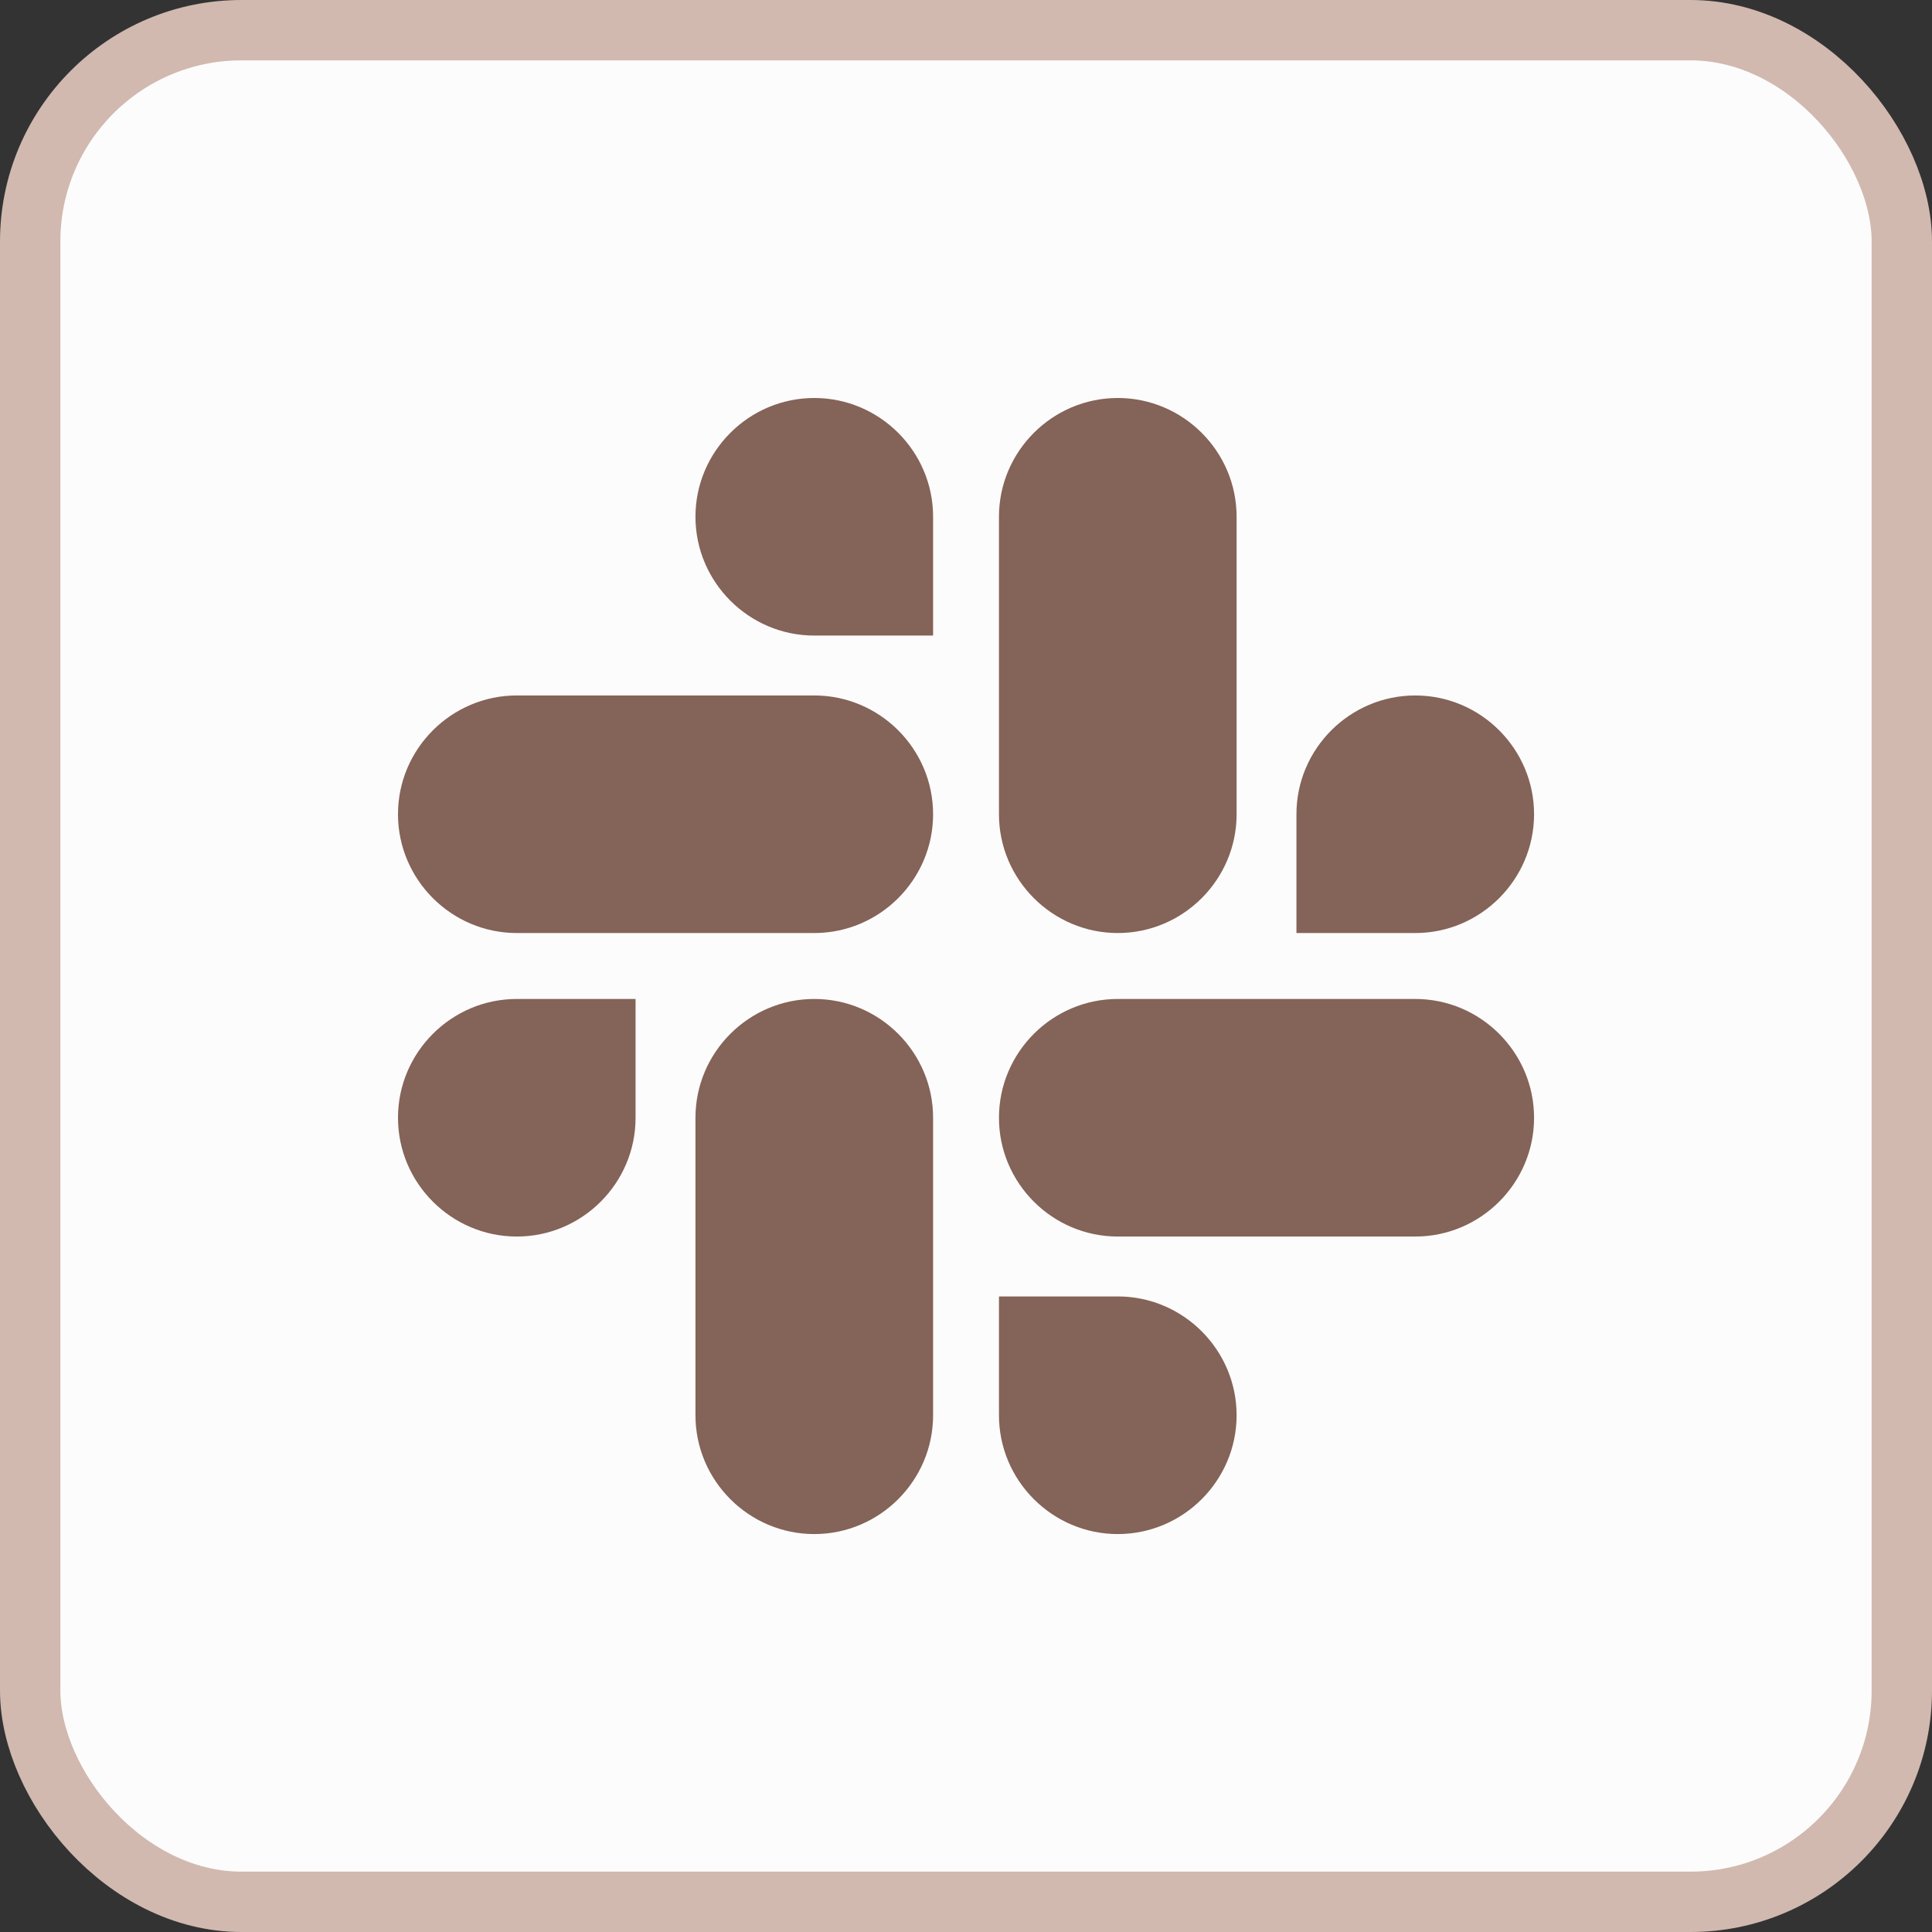 <svg width="32" height="32" viewBox="0 0 32 32" fill="none" xmlns="http://www.w3.org/2000/svg">
<rect x="0" y="0" width="32" height="32" fill="#333333" stroke="none"/>
<rect x="0.5" y="0.5" width="31" height="31" rx="3.5" fill="#FDFCFC"/>
<rect x="0.5" y="0.5" width="31" height="31" rx="3.5" stroke="#D1B9B0"/>
<path d="M10.527 18.514C10.527 19.597 9.643 20.481 8.56 20.481C7.477 20.481 6.592 19.597 6.592 18.514C6.592 17.43 7.477 16.546 8.56 16.546H10.527V18.514ZM11.519 18.514C11.519 17.43 12.404 16.546 13.487 16.546C14.57 16.546 15.455 17.43 15.455 18.514V23.441C15.455 24.524 14.57 25.409 13.487 25.409C12.404 25.409 11.519 24.524 11.519 23.441V18.514ZM13.487 10.527C12.404 10.527 11.519 9.642 11.519 8.559C11.519 7.476 12.404 6.592 13.487 6.592C14.57 6.592 15.455 7.476 15.455 8.559V10.527H13.487ZM13.487 11.519C14.57 11.519 15.455 12.403 15.455 13.486C15.455 14.569 14.57 15.454 13.487 15.454H8.56C7.477 15.454 6.592 14.569 6.592 13.486C6.592 12.403 7.477 11.519 8.56 11.519H13.487ZM21.473 13.486C21.473 12.403 22.358 11.519 23.441 11.519C24.524 11.519 25.409 12.403 25.409 13.486C25.409 14.569 24.524 15.454 23.441 15.454H21.473V13.486ZM20.482 13.486C20.482 14.569 19.597 15.454 18.514 15.454C17.431 15.454 16.546 14.569 16.546 13.486V8.559C16.546 7.476 17.431 6.592 18.514 6.592C19.597 6.592 20.482 7.476 20.482 8.559V13.486ZM18.514 21.473C19.597 21.473 20.482 22.358 20.482 23.441C20.482 24.524 19.597 25.409 18.514 25.409C17.431 25.409 16.546 24.524 16.546 23.441V21.473H18.514ZM18.514 20.481C17.431 20.481 16.546 19.597 16.546 18.514C16.546 17.43 17.431 16.546 18.514 16.546H23.441C24.524 16.546 25.409 17.43 25.409 18.514C25.409 19.597 24.524 20.481 23.441 20.481H18.514Z" fill="#846358"/>
</svg>
